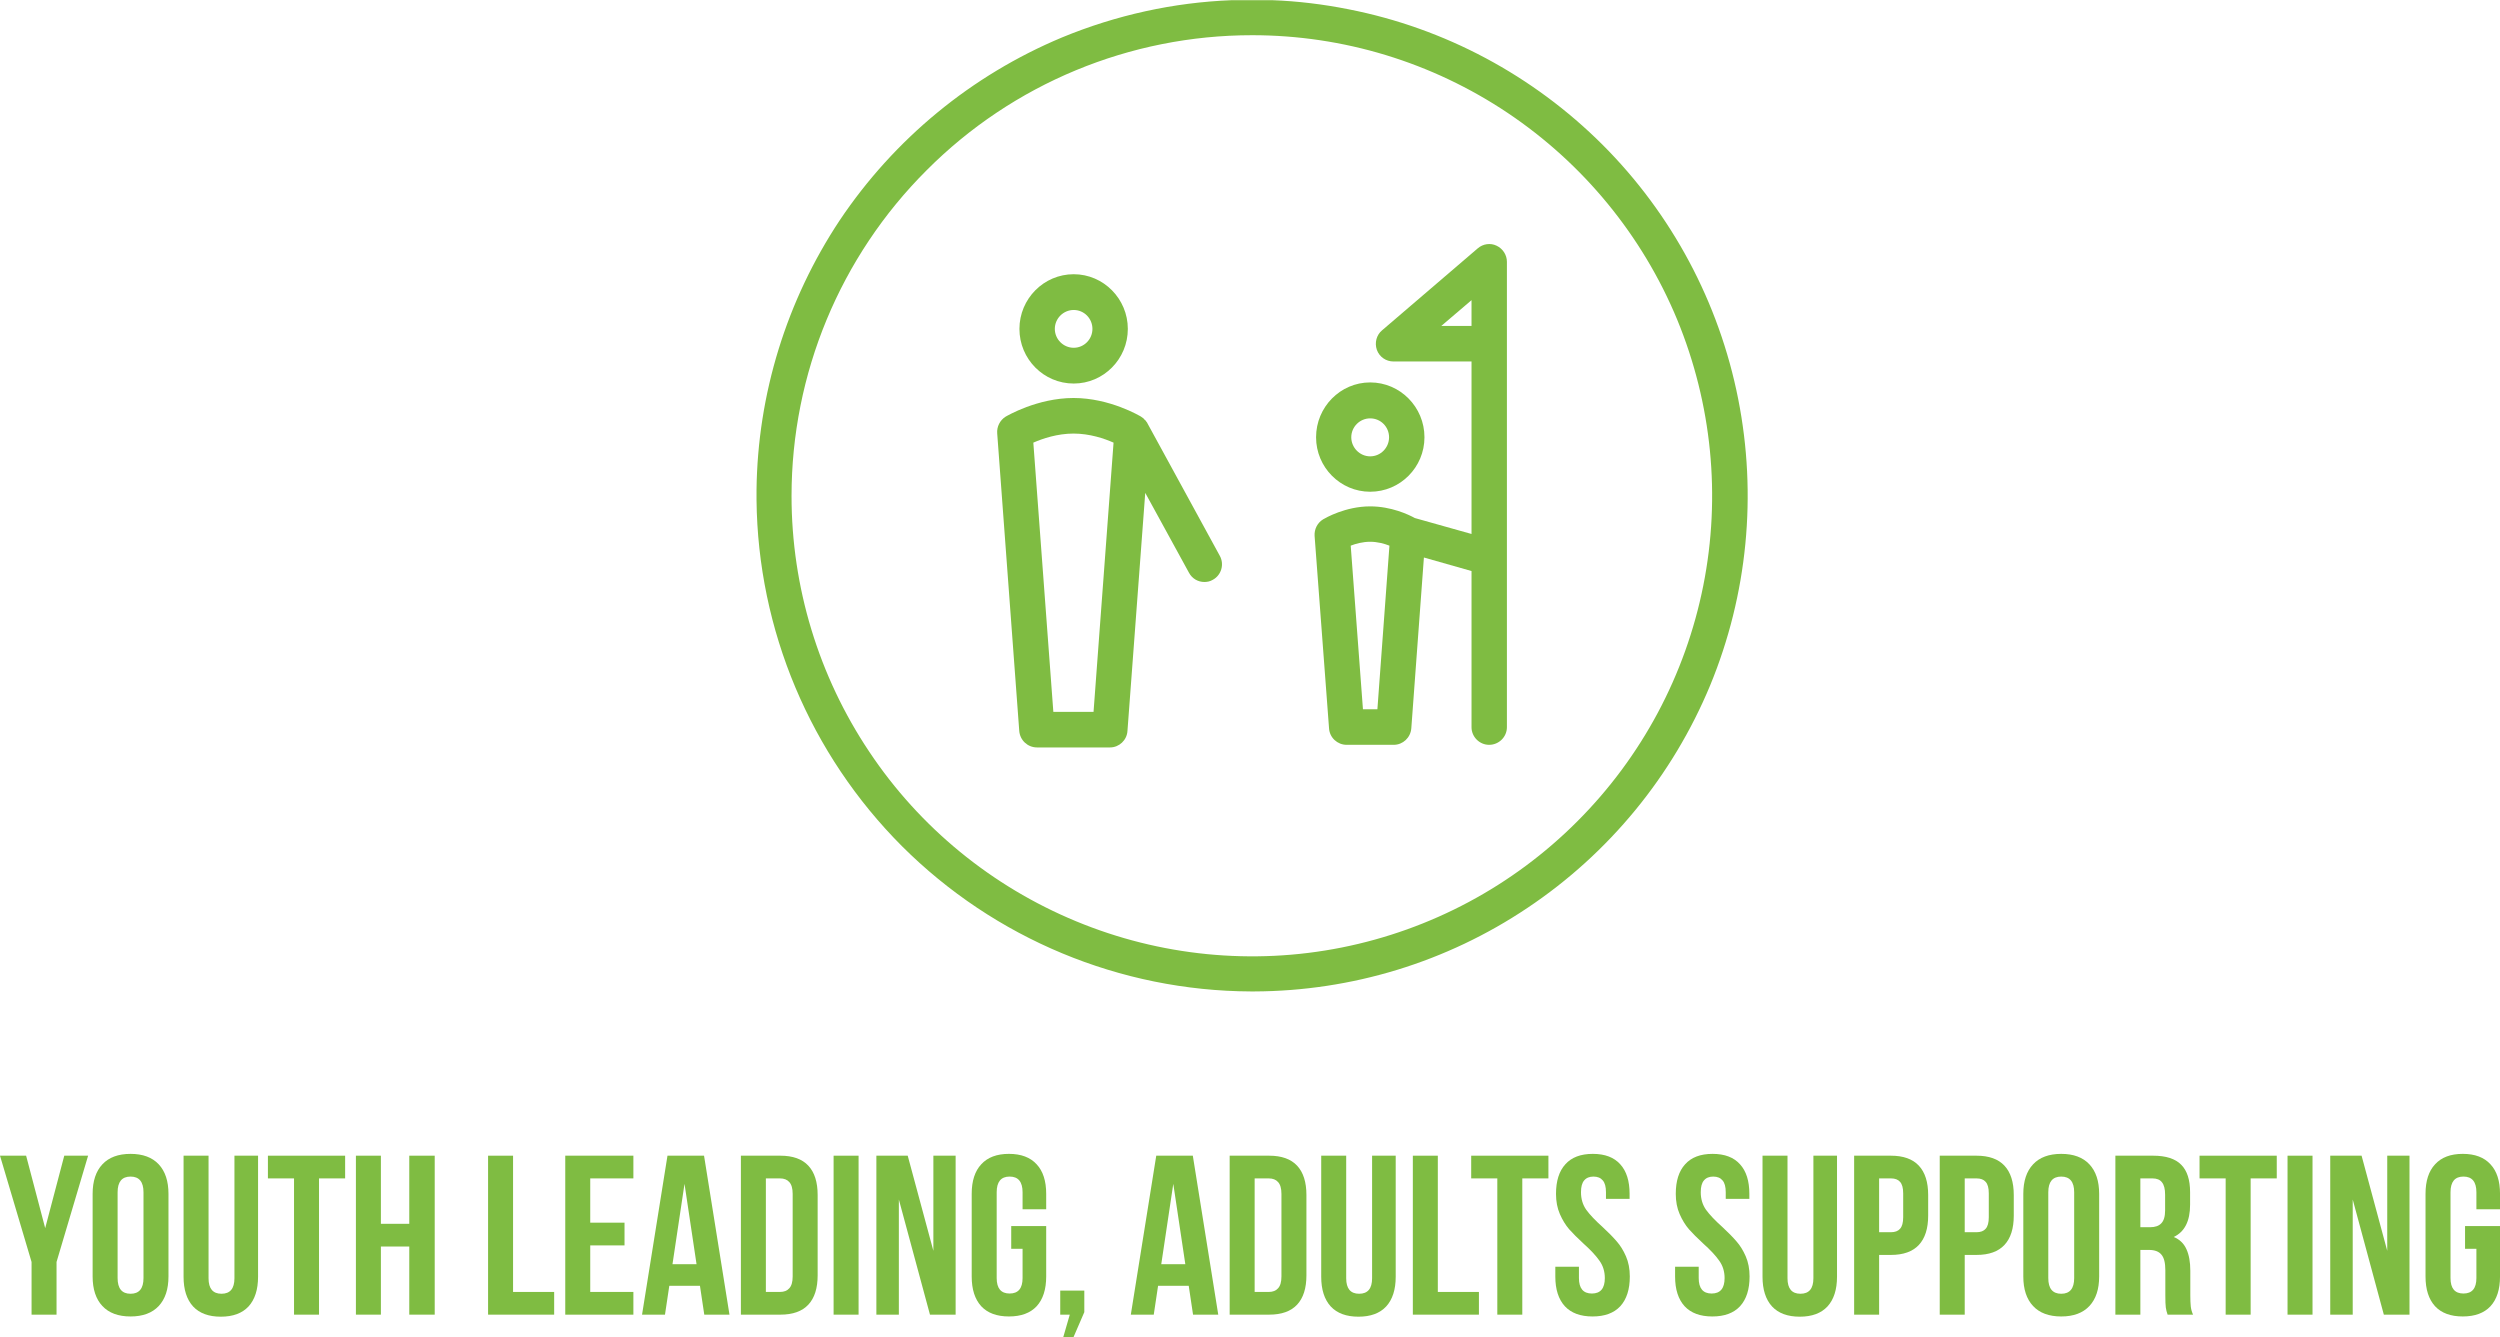 <svg width="134.93mm" height="72.18mm" fill-rule="evenodd" stroke-linejoin="round" stroke-width="28.222" preserveAspectRatio="xMidYMid" version="1.2" viewBox="0 0 13493 7218" xml:space="preserve" xmlns="http://www.w3.org/2000/svg">
 <g transform="translate(2113.1 -2219)">
<g transform="translate(-12700,-19430)"><g class="Group">
       <g class="com.sun.star.drawing.ClosedBezierShape">
         <rect class="BoundingBox" x="16088" y="23129" width="587" height="591" fill="none"/>
         <path d="m16382 23719c161 0 292-132 292-295 0-162-131-295-292-295-162 0-293 133-293 295 0 163 131 295 293 295zm0-397c56 0 101 46 101 102s-45 102-101 102-102-46-102-102 46-102 102-102z" fill="#7fbc42"/>
         <rect class="BoundingBox" x="17690" y="23713" width="586" height="591" fill="none"/>
         <path d="m17982 24303c162 0 293-132 293-294 0-163-131-296-293-296-161 0-292 133-292 296 0 162 131 294 292 294zm0-396c57 0 102 46 102 102s-45 103-102 103c-56 0-102-47-102-103s46-102 102-102z" fill="#7fbc42"/>
         <rect class="BoundingBox" x="15969" y="23797" width="1215" height="1887" fill="none"/>
         <path d="m16780 23934c-1-3-3-6-5-8 0-1-1-1-1-1-2-4-4-6-7-9l-2-1c-2-4-5-6-7-8-1 0-1-1-1-1-4-3-7-5-10-7 0 0-1 0-1-1-7-4-169-101-365-101s-360 97-367 101c-30 19-48 54-45 90l119 1606c4 50 45 89 96 89h394c49 0 91-39 94-89l96-1285 236 431c17 32 49 50 83 50 16 0 31-3 46-12 46-25 63-84 37-130zm-291 1557h-217l-108-1453c50-22 130-49 217-49s167 27 216 49z" fill="#7fbc42"/>
         <rect class="BoundingBox" x="17682" y="22966" width="1040" height="2704" fill="none"/>
         <path d="m18664 22975c-33-16-73-10-101 14l-517 443c-30 25-41 67-28 105 14 39 50 63 90 63h421v931l-306-86c-34-19-128-63-241-63-134 0-242 63-254 70-31 19-48 53-46 89l78 1039c3 50 45 89 95 89h254c50 0 91-39 95-89l68-922 257 73v843c0 52 43 95 95 95 53 0 96-43 96-95v-2512c0-37-22-71-56-87zm-643 2502h-78l-66-883c28-11 66-21 105-21s76 10 104 21zm345-2069 163-139v139z" fill="#7fbc42"/>
         <rect class="BoundingBox" x="14670" y="21649" width="5351" height="5353" fill="none"/>
         <path d="m17357 27000c525-2 1037-158 1474-451 440-294 783-712 986-1201 202-490 254-1028 151-1547-103-520-358-997-732-1371-375-374-851-629-1371-731-136-27-274-44-412-49h-218c-313 12-623 80-916 201-488 204-905 547-1200 987-287 433-443 938-449 1455v54c7 702 290 1373 785 1869 500 499 1177 781 1883 784zm-12-5161c492 0 971 146 1380 420 407 273 726 661 914 1115 187 454 237 953 141 1435-96 483-333 926-680 1273-347 348-790 585-1272 681-481 96-981 46-1434-142-454-188-843-506-1115-914-274-409-420-890-420-1381 0-659 262-1292 729-1758 465-467 1097-729 1757-729z" fill="#7fbc42"/>
       </g>
      </g></g><g transform="translate(-2.2519e-6)" fill="#7fbc42" stroke-width="864.75" aria-label="Youth Leading, Adults Supporting"><path d="m-2113.1 8456.5h140.95l102.95 390.98 102.95-390.98h128.69l-170.36 573.59v284.35h-134.82v-284.35z"/><path d="m-1613.2 8662.4q0-102.95 52.702-159.33 52.702-56.379 151.98-56.379 99.276 0 151.98 56.379 52.702 56.379 52.702 159.33v446.13q0 102.95-52.702 159.33t-151.98 56.379q-99.276 0-151.98-56.379t-52.702-159.33zm134.82 454.71q0 84.568 69.861 84.568t69.861-84.568v-463.29q0-84.568-69.861-84.568t-69.861 84.568z"/><path d="m-987.52 9118.3q0 83.343 69.861 83.343t69.861-83.343v-661.84h127.47v653.26q0 104.18-51.476 160.56-51.476 55.153-149.53 55.153-98.05 0-149.53-55.153-51.476-56.379-51.476-160.56v-653.26h134.82z"/><path d="m-250.38 8456.5v122.56h-140.95v735.38h-134.82v-735.38h-140.95v-122.56z"/><path d="m-192.2 9314.4v-857.94h134.82v367.69h153.2v-367.69h137.27v857.94h-137.27v-367.69h-153.2v367.69z"/><path d="m655.97 8456.5v735.38h221.84v122.56h-356.66v-857.94z"/><path d="m1257.6 8818.1v122.56h-185.07v251.25h232.87v122.56h-367.69v-857.94h367.69v122.56h-232.87v239z"/><path d="m1688 9314.4-23.287-155.66h-165.46l-23.287 155.66h-123.79l137.27-857.94h197.33l137.27 857.94zm-41.672-272.09-64.958-433.87-64.958 433.87z"/><path d="m2098.9 8456.5q100.5 0 150.75 53.928 50.251 53.928 50.251 158.11v433.87q0 104.18-50.251 158.11-50.251 53.928-150.75 53.928h-213.26v-857.94zm-78.44 735.38h75.989q33.092 0 50.251-19.61 18.384-19.61 18.384-63.733v-446.13q0-44.123-18.384-63.733-17.159-19.61-50.251-19.61h-75.989z"/><path d="m2520.8 8456.5v857.94h-134.82v-857.94z"/><path d="m2738.2 9314.4h-121.34v-857.94h169.14l138.5 513.54v-513.54h120.11v857.94h-138.5l-167.91-621.39z"/><path d="m3533.4 8836.4v272.09q0 104.18-51.476 160.56-51.476 55.153-149.53 55.153t-149.53-55.153q-51.476-56.379-51.476-160.56v-446.13q0-104.18 51.476-159.33 51.476-56.379 149.53-56.379t149.53 56.379q51.476 55.153 51.476 159.33v83.343h-127.47v-91.922q0-84.568-69.861-84.568t-69.861 84.568v463.29q0 83.343 69.861 83.343t69.861-83.343v-158.11h-61.282v-122.56z"/><path d="m3609.2 9184.5h129.92v116.43l-58.83 136.04h-55.153l35.543-122.56h-51.476z"/><path d="m4326 9314.4-23.287-155.66h-165.46l-23.287 155.66h-123.79l137.27-857.94h197.33l137.27 857.94zm-41.671-272.09-64.958-433.87-64.958 433.87z"/><path d="m4736.9 8456.5q100.5 0 150.75 53.928 50.251 53.928 50.251 158.11v433.87q0 104.18-50.251 158.11-50.251 53.928-150.75 53.928h-213.26v-857.94zm-78.44 735.38h75.989q33.092 0 50.251-19.61 18.384-19.61 18.384-63.733v-446.13q0-44.123-18.384-63.733-17.159-19.61-50.251-19.61h-75.989z"/><path d="m5152.6 9118.3q0 83.343 69.861 83.343t69.861-83.343v-661.84h127.47v653.26q0 104.18-51.476 160.56-51.476 55.153-149.53 55.153t-149.53-55.153q-51.476-56.379-51.476-160.56v-653.26h134.82z"/><path d="m5647.1 8456.5v735.38h221.84v122.56h-356.66v-857.94z"/><path d="m6244 8456.5v122.56h-140.95v735.38h-134.82v-735.38h-140.95v-122.56z"/><path d="m6285 8662.4q0-104.18 50.251-159.33 50.251-56.379 148.3-56.379t148.3 56.379q50.251 55.153 50.251 159.33v26.964h-127.47v-35.543q0-44.123-17.159-63.733-17.159-20.836-50.251-20.836t-50.251 20.836q-17.159 19.61-17.159 63.733 0 53.928 28.189 94.374 29.415 40.446 87.02 91.922 47.8 44.123 77.215 78.44 29.415 33.092 50.251 80.892t20.836 109.08q0 104.18-51.476 160.56-51.476 55.153-149.53 55.153t-149.53-55.153q-51.476-56.379-51.476-160.56v-52.702h127.47v61.282q0 83.343 69.861 83.343t69.861-83.343q0-53.928-29.415-94.374-28.19-40.446-85.794-91.922-47.8-44.123-77.215-77.215-29.415-34.318-50.251-82.117-20.836-47.8-20.836-109.08z"/><path d="m6931.4 8662.4q0-104.18 50.251-159.33 50.251-56.379 148.3-56.379t148.3 56.379q50.251 55.153 50.251 159.33v26.964h-127.47v-35.543q0-44.123-17.159-63.733-17.159-20.836-50.251-20.836t-50.251 20.836q-17.159 19.61-17.159 63.733 0 53.928 28.19 94.374 29.415 40.446 87.02 91.922 47.8 44.123 77.215 78.44 29.415 33.092 50.251 80.892t20.836 109.08q0 104.18-51.476 160.56-51.476 55.153-149.53 55.153t-149.53-55.153q-51.476-56.379-51.476-160.56v-52.702h127.47v61.282q0 83.343 69.861 83.343t69.861-83.343q0-53.928-29.415-94.374-28.19-40.446-85.794-91.922-47.8-44.123-77.215-77.215-29.415-34.318-50.251-82.117-20.836-47.8-20.836-109.08z"/><path d="m7534.4 9118.3q0 83.343 69.861 83.343t69.861-83.343v-661.84h127.47v653.26q0 104.18-51.476 160.56-51.476 55.153-149.53 55.153t-149.53-55.153q-51.476-56.379-51.476-160.56v-653.26h134.82z"/><path d="m8092.6 8456.5q100.5 0 150.75 53.928 50.251 53.928 50.251 158.11v111.53q0 104.18-50.251 158.11-50.251 53.928-150.75 53.928h-63.733v322.34h-134.82v-857.94zm-63.733 413.04h63.733q33.092 0 49.025-18.384 17.159-18.384 17.159-62.507v-128.69q0-44.123-17.159-62.507-15.933-18.384-49.025-18.384h-63.733z"/><path d="m8554.6 8456.5q100.5 0 150.75 53.928t50.251 158.11v111.53q0 104.18-50.251 158.11t-150.75 53.928h-63.733v322.34h-134.82v-857.94zm-63.733 413.04h63.733q33.092 0 49.025-18.384 17.159-18.384 17.159-62.507v-128.69q0-44.123-17.159-62.507-15.933-18.384-49.025-18.384h-63.733z"/><path d="m8807.1 8662.4q0-102.95 52.702-159.33 52.702-56.379 151.98-56.379t151.98 56.379q52.702 56.379 52.702 159.33v446.13q0 102.95-52.702 159.33t-151.98 56.379-151.98-56.379-52.702-159.33zm134.82 454.71q0 84.568 69.861 84.568t69.861-84.568v-463.29q0-84.568-69.861-84.568t-69.861 84.568z"/><path d="m9585.9 9314.4q-7.354-20.836-9.805-39.22-2.451-18.384-2.451-66.184v-134.82q0-58.83-20.836-83.343-20.836-25.738-67.41-25.738h-46.574v349.3h-134.82v-857.94h203.45q104.18 0 151.98 49.025 47.8 47.8 47.8 148.3v67.41q0 132.37-88.245 174.04 47.8 19.61 68.635 66.184 20.836 45.348 20.836 116.43v132.37q0 36.769 2.451 60.056 2.451 22.061 12.256 44.123zm-147.08-471.87h52.702q40.446 0 60.056-20.836 20.836-20.836 20.836-69.861v-84.568q0-46.574-17.159-67.41-15.933-20.836-51.476-20.836h-64.958z"/><path d="m10175 8456.5v122.56h-140.95v735.38h-134.82v-735.38h-140.95v-122.56z"/><path d="m10368 8456.5v857.94h-134.82v-857.94z"/><path d="m10585 9314.4h-121.34v-857.94h169.14l138.5 513.54v-513.54h120.11v857.94h-138.5l-167.91-621.39z"/><path d="m11380 8836.4v272.09q0 104.18-51.476 160.56-51.477 55.153-149.53 55.153t-149.53-55.153q-51.476-56.379-51.476-160.56v-446.13q0-104.18 51.476-159.33 51.477-56.379 149.53-56.379t149.53 56.379q51.476 55.153 51.476 159.33v83.343h-127.46v-91.922q0-84.568-69.861-84.568t-69.861 84.568v463.29q0 83.343 69.861 83.343t69.861-83.343v-158.11h-61.282v-122.56z"/></g></g></svg>
